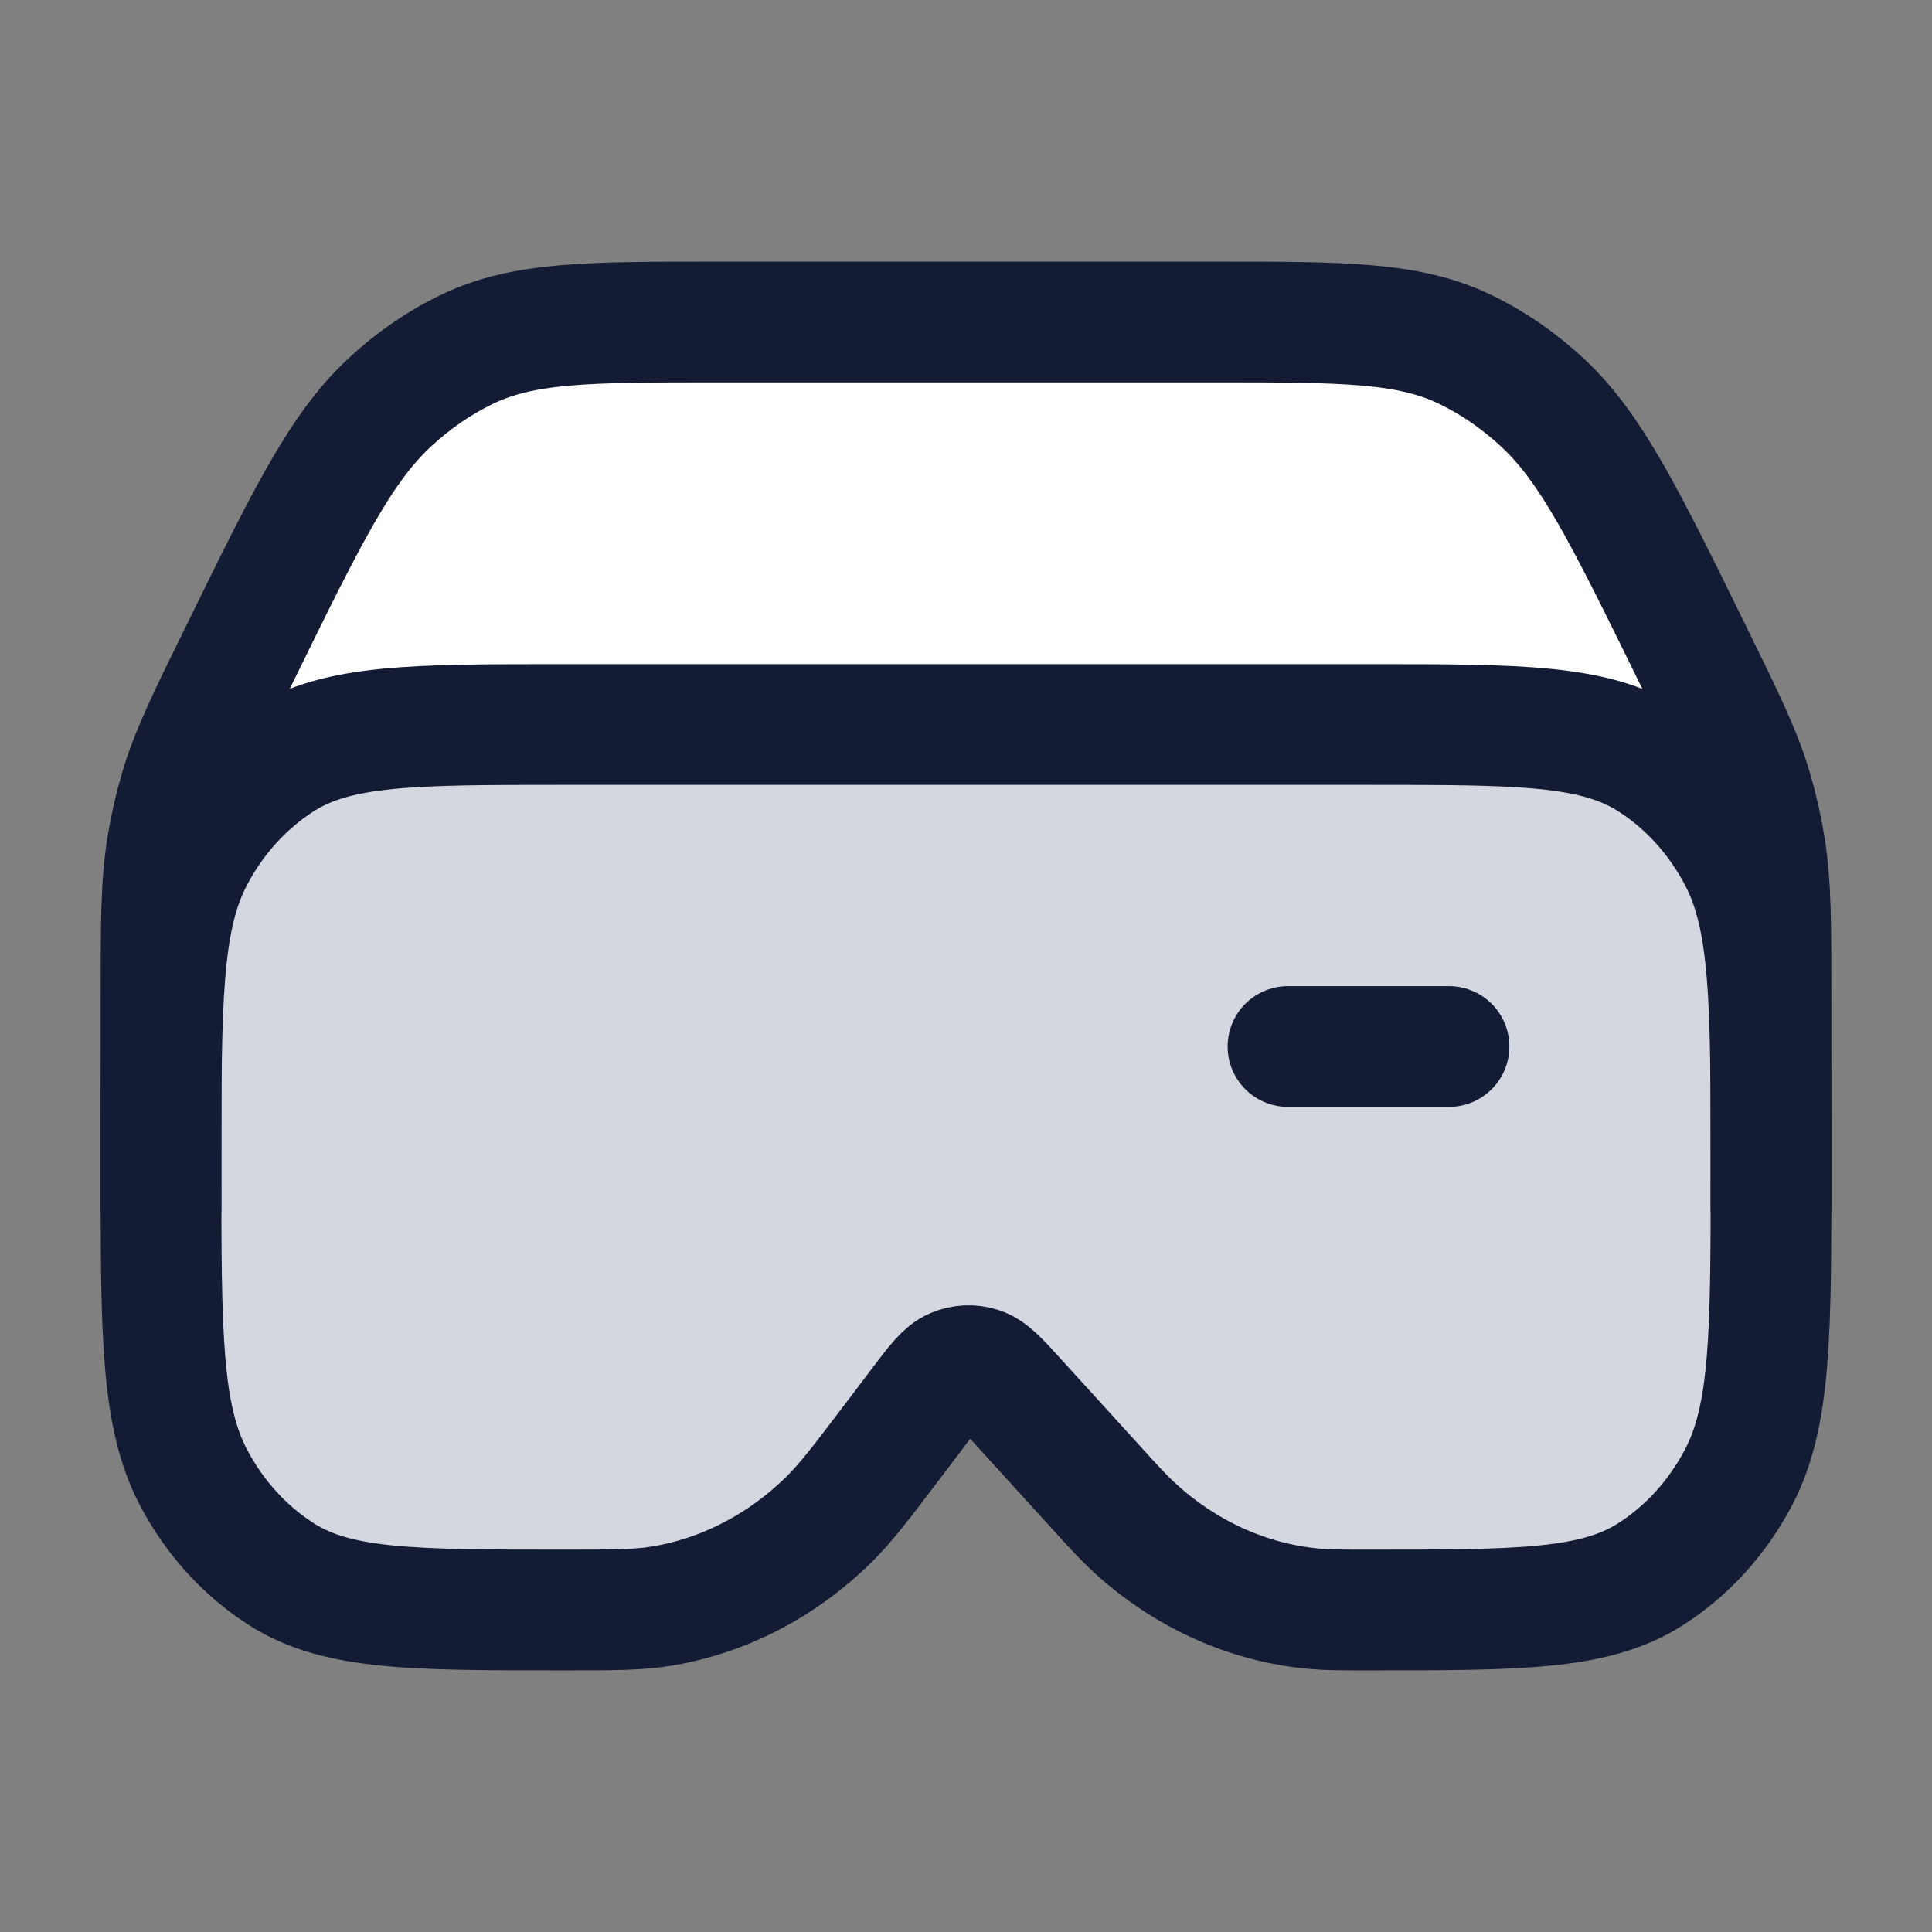 <svg width="24" height="24" viewBox="0 0 24 24" fill="none" xmlns="http://www.w3.org/2000/svg">
<rect x="0" y="0" width="24" height="24" fill="#808080" stroke="none"/>
<path d="M17 9H7C5.131 9 4.196 9 3.5 9.442C3.044 9.732 2.665 10.148 2.402 10.65C2 11.416 2 12.444 2 14.5C2 16.556 2 17.584 2.402 18.35C2.665 18.852 3.044 19.268 3.5 19.558C4.196 20 5.131 20 7 20C7.613 20 7.92 20 8.21 19.953C8.985 19.827 9.709 19.454 10.293 18.88C10.511 18.665 10.708 18.406 11.101 17.887L11.435 17.446C11.633 17.184 11.733 17.053 11.854 17.001C11.955 16.959 12.066 16.953 12.17 16.986C12.295 17.025 12.405 17.145 12.624 17.387L13.586 18.444C13.824 18.707 13.944 18.838 14.068 18.954C14.706 19.55 15.498 19.911 16.332 19.985C16.494 20 16.663 20 17 20C18.869 20 19.804 20 20.5 19.558C20.956 19.268 21.335 18.852 21.598 18.35C22 17.584 22 16.556 22 14.5C22 12.444 22 11.416 21.598 10.65C21.335 10.148 20.956 9.732 20.5 9.442C19.804 9 18.869 9 17 9Z" fill="#D4D7E0"/>
<path d="M8.916 4H15.085C16.692 4 17.496 4 18.203 4.341C18.55 4.508 18.876 4.734 19.172 5.011C19.775 5.577 20.188 6.419 21.015 8.104C21.195 8.47 21.335 8.756 21.448 9L2.422 9.298C2.551 8.99 2.728 8.629 2.986 8.104C3.813 6.419 4.226 5.577 4.829 5.011C5.125 4.734 5.451 4.508 5.798 4.341C6.505 4 7.309 4 8.916 4Z" fill="white"/>
<path d="M17 9H7C5.131 9 4.196 9 3.5 9.442C3.044 9.732 2.665 10.148 2.402 10.65C2 11.416 2 12.444 2 14.5C2 16.556 2 17.584 2.402 18.35C2.665 18.852 3.044 19.268 3.5 19.558C4.196 20 5.131 20 7 20C7.613 20 7.92 20 8.21 19.953C8.985 19.827 9.709 19.454 10.293 18.88C10.511 18.665 10.708 18.406 11.101 17.887L11.435 17.446C11.633 17.184 11.733 17.053 11.854 17.001C11.955 16.959 12.066 16.953 12.17 16.986C12.295 17.025 12.405 17.145 12.624 17.387L13.586 18.444C13.824 18.707 13.944 18.838 14.068 18.954C14.706 19.55 15.498 19.911 16.332 19.985C16.494 20 16.663 20 17 20C18.869 20 19.804 20 20.5 19.558C20.956 19.268 21.335 18.852 21.598 18.35C22 17.584 22 16.556 22 14.5C22 12.444 22 11.416 21.598 10.65C21.335 10.148 20.956 9.732 20.5 9.442C19.804 9 18.869 9 17 9Z" stroke="#141B34" stroke-width="1.5" stroke-linecap="round"/>
<path d="M16 13H18" stroke="#141B34" stroke-width="1.5" stroke-linecap="round"/>
<path d="M22 15V12.452C22 11.472 22 10.982 21.923 10.509C21.884 10.274 21.832 10.044 21.766 9.819C21.633 9.364 21.427 8.944 21.015 8.104C20.188 6.419 19.774 5.577 19.172 5.011C18.876 4.734 18.549 4.508 18.202 4.341C17.495 4 16.692 4 15.085 4H8.915C7.308 4 6.505 4 5.798 4.341C5.451 4.508 5.124 4.734 4.829 5.011C4.226 5.577 3.812 6.419 2.986 8.104C2.573 8.944 2.367 9.364 2.234 9.819C2.168 10.044 2.116 10.274 2.077 10.509C2 10.982 2 11.472 2 12.452V15" stroke="#141B34" stroke-width="1.5" stroke-linecap="round"/>
</svg>
